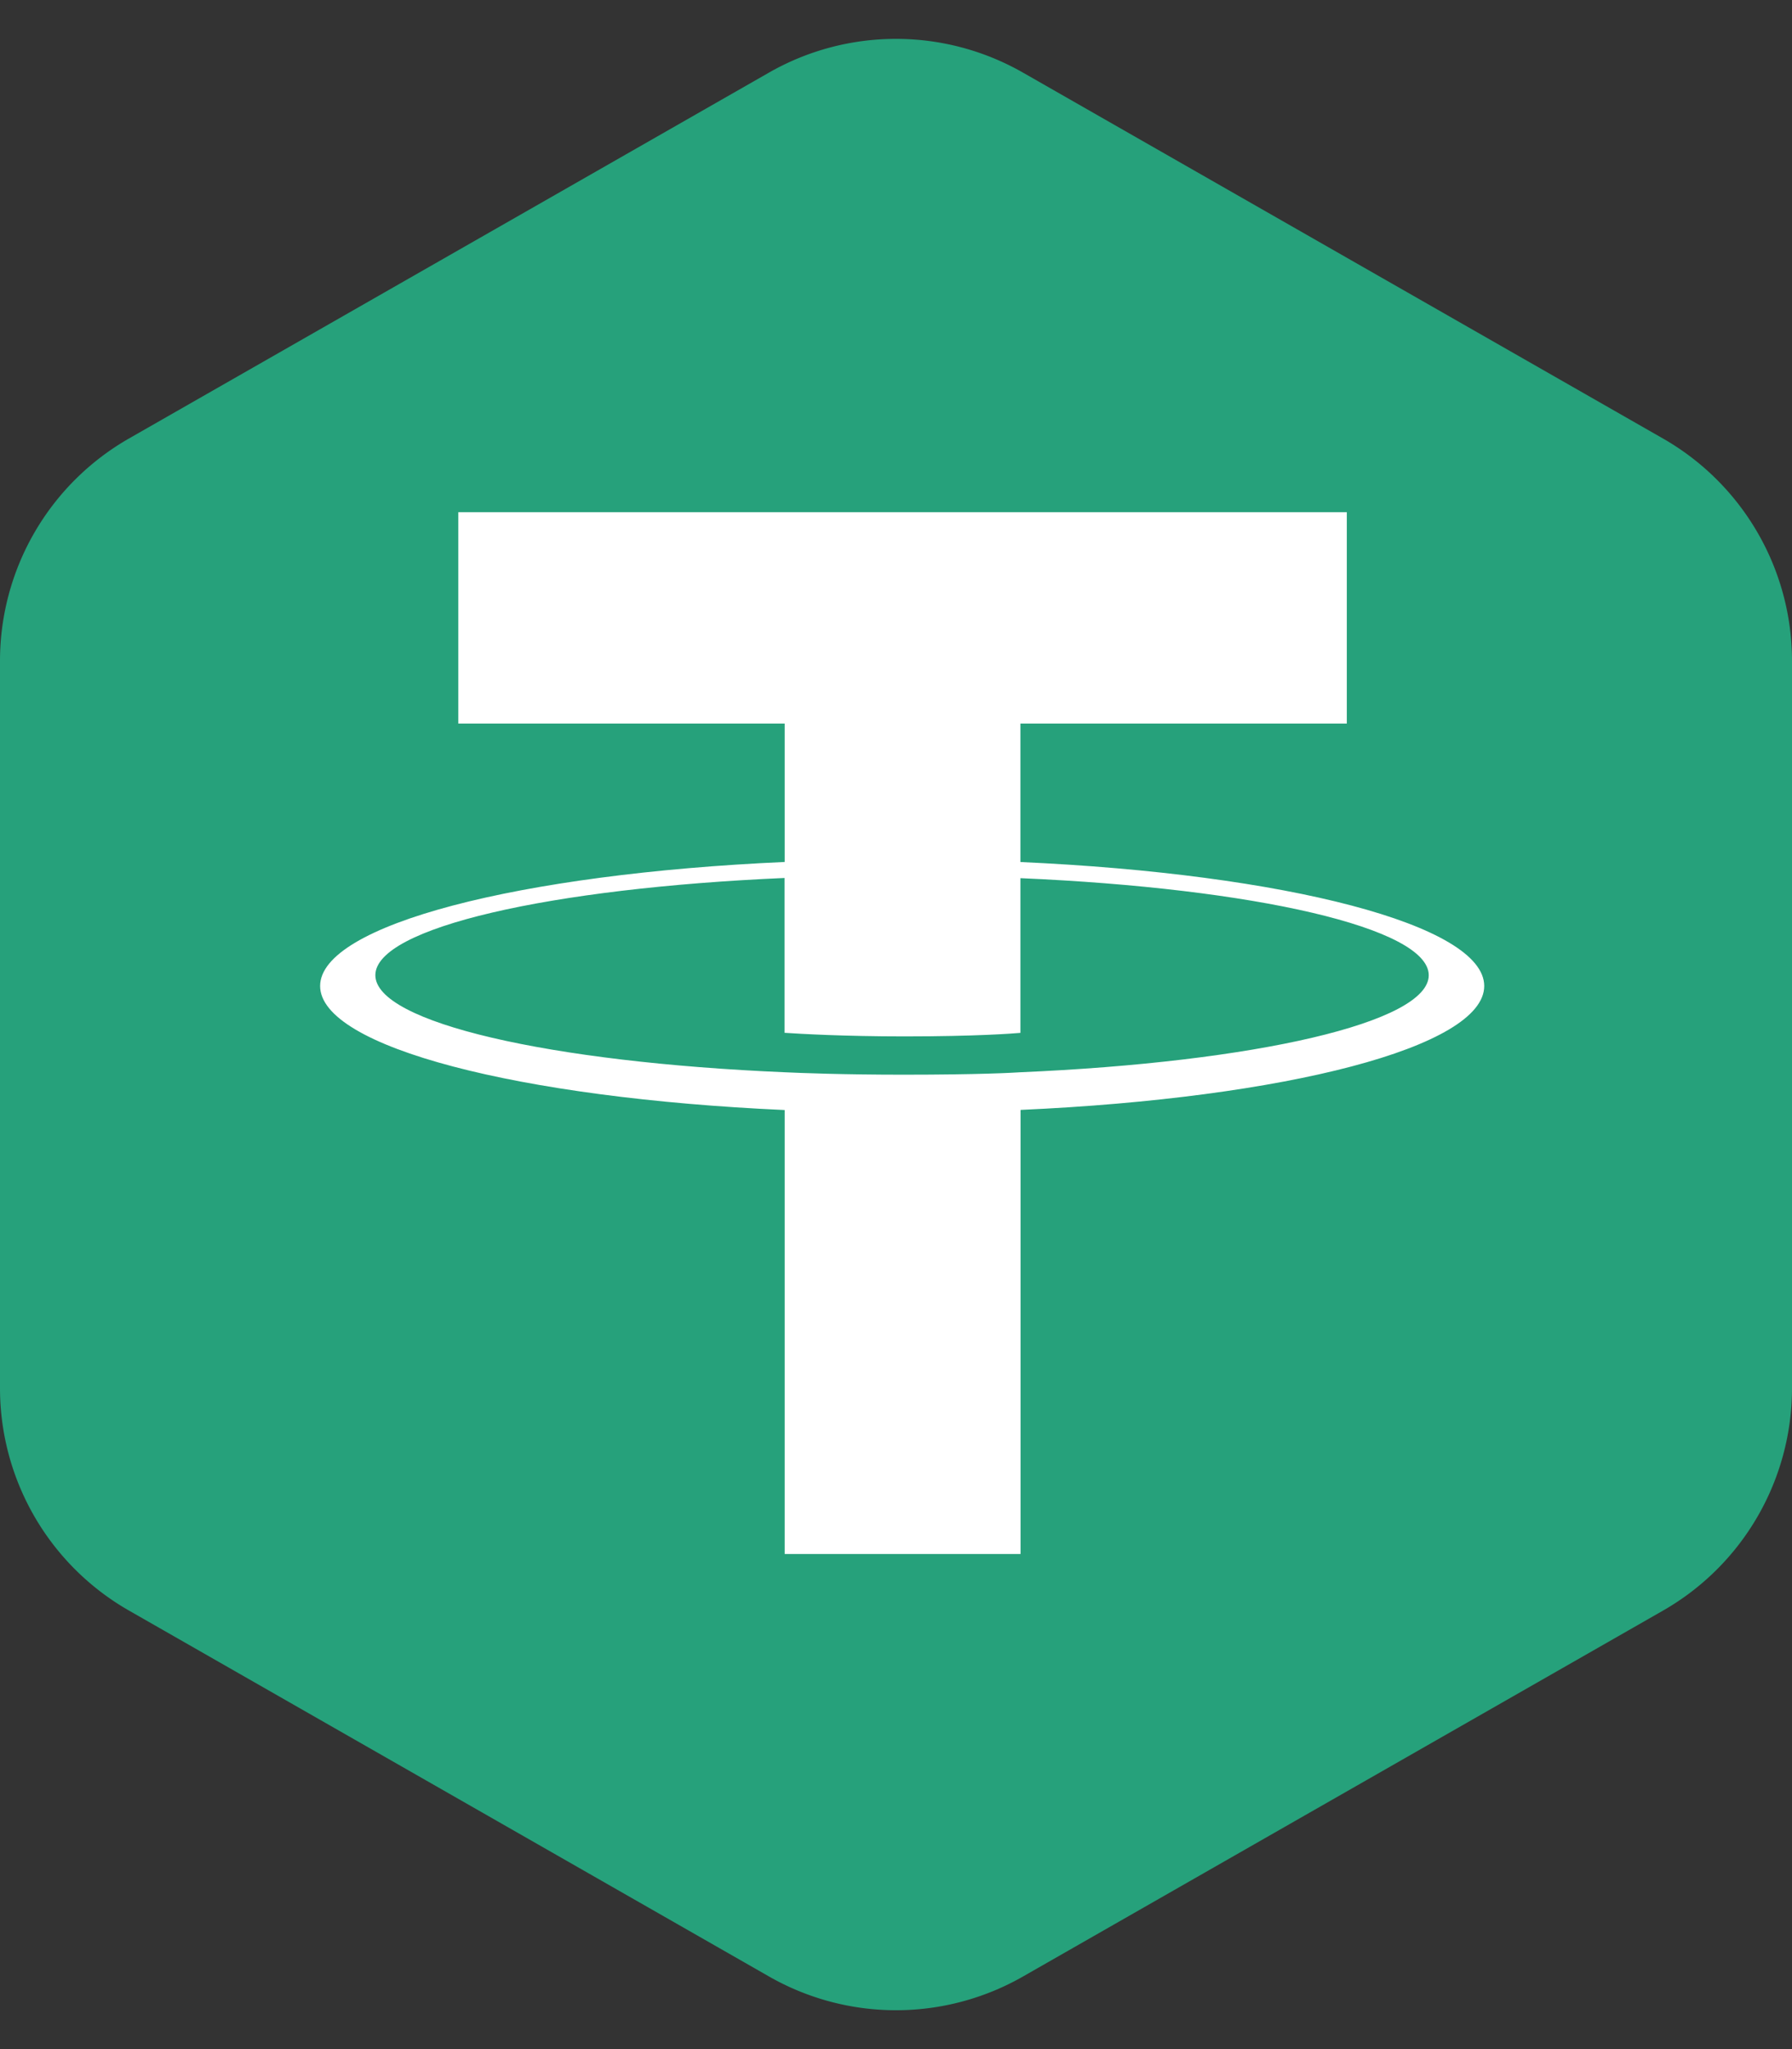 <svg xmlns="http://www.w3.org/2000/svg" width="28" height="32" viewBox="0 0 28 32">
  <rect x="0" y="0" width="28" height="32" fill="#333333" stroke="none"/>
  <g id="Group_6342" data-name="Group 6342" transform="translate(-1518.996 -497)">
    <path id="Polygon_9" data-name="Polygon 9" d="M21.679,0a4,4,0,0,1,3.473,2.015l5.714,10a4,4,0,0,1,0,3.969l-5.714,10A4,4,0,0,1,21.679,28H10.321a4,4,0,0,1-3.473-2.015l-5.714-10a4,4,0,0,1,0-3.969l5.714-10A4,4,0,0,1,10.321,0Z" transform="translate(1546.996 497) rotate(90)" fill="#26a17b"/>
    <path id="use37" d="M17.551,15.866v0c-.1.007-.637.038-1.829.038-.951,0-1.621-.027-1.856-.038v0c-3.661-.156-6.394-.775-6.394-1.516s2.733-1.359,6.394-1.518v2.418c.239.016.925.056,1.872.056,1.137,0,1.706-.046,1.813-.055V12.835c3.654.158,6.38.777,6.38,1.516s-2.726,1.358-6.38,1.515m0-3.283V10.42h5.1v-3.3H8.768v3.3h5.1v2.162c-4.143.185-7.259.982-7.259,1.937s3.116,1.751,7.259,1.937v6.933h3.685V16.454c4.137-.185,7.245-.981,7.245-1.935s-3.108-1.75-7.245-1.936" transform="translate(1517.389 497.879)" fill="#fff"/>
  </g>
</svg>
